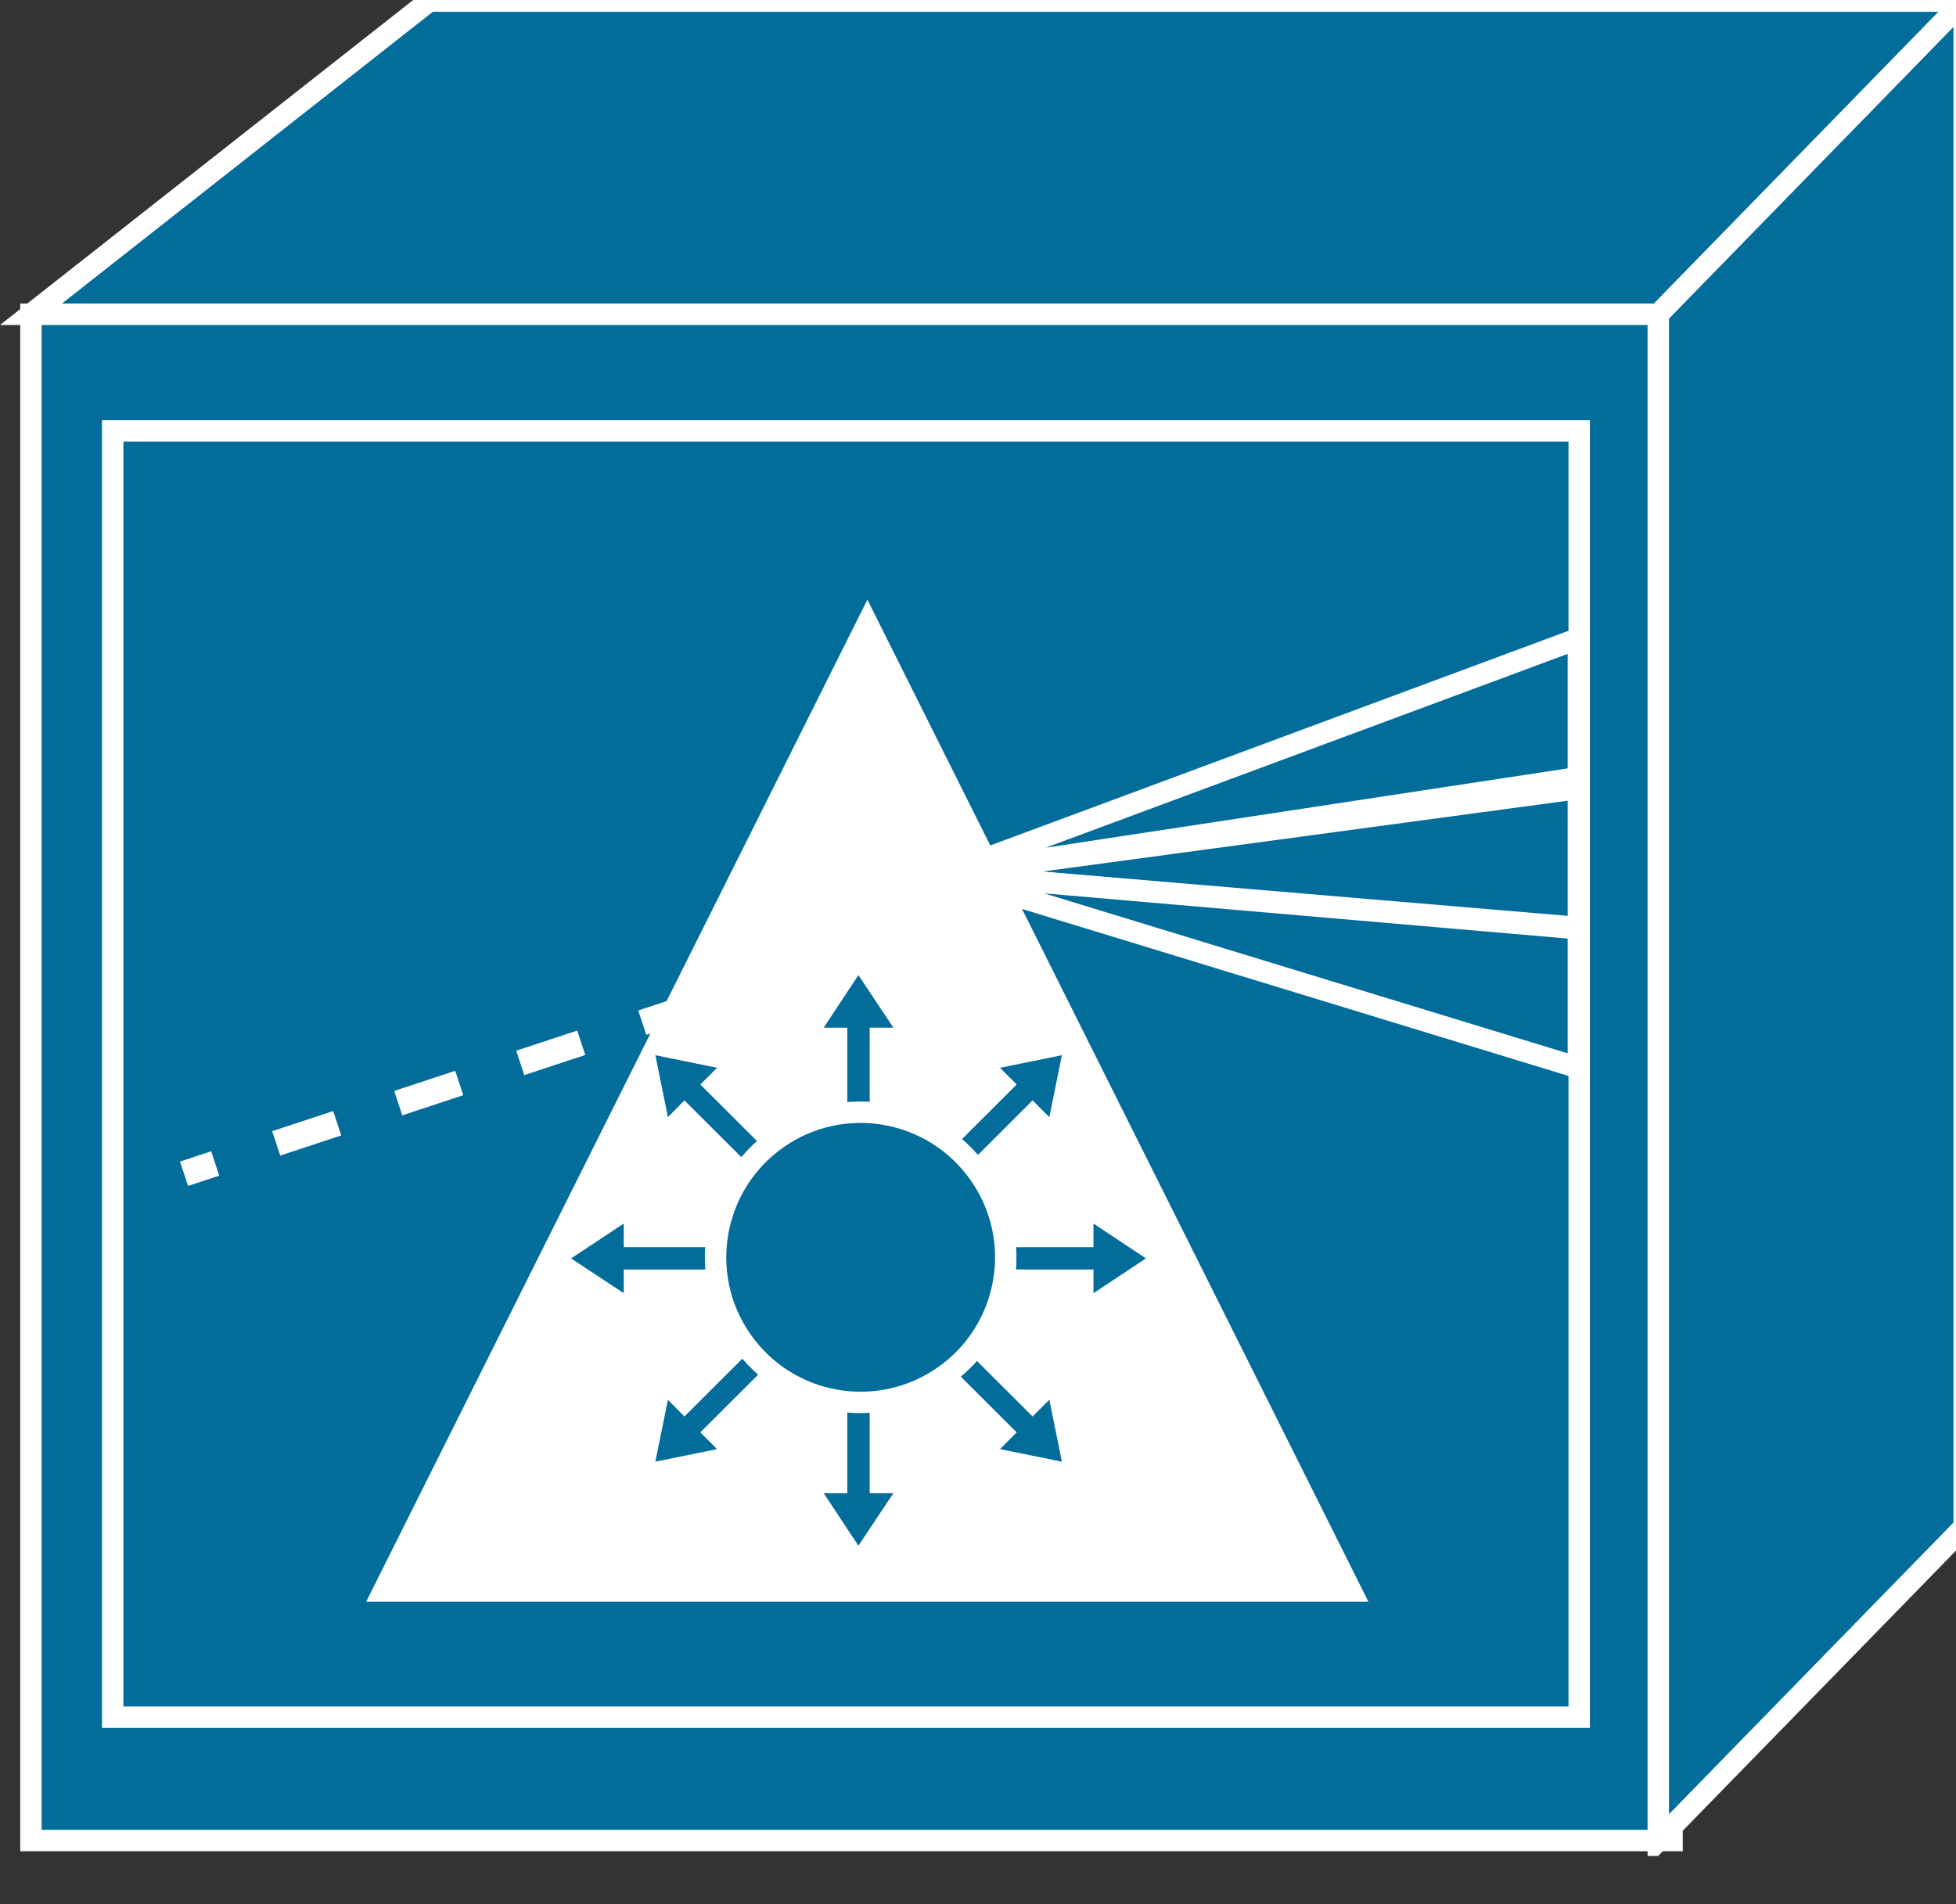 <svg xmlns="http://www.w3.org/2000/svg" viewBox="0 0 47.5 46.25" height="46.25" width="47.5">
    <rect x="0" y="0" width="47.5" height="46.25" fill="#333333" stroke="none"/>
    <defs>
        <clipPath id="a">
            <path d="M0 9v352h379V9H0z"/>
        </clipPath>
    </defs>
    <g clip-path="url(#a)" transform="matrix(.13 0 0 -.13 0 46.25)">
        <path d="M373.949 355.566l-61.609-58.519H5.781l74.38 58.519h293.788" fill="#026c9b"/>
        <path d="M373.949 355.566l-61.609-58.519H5.781l74.38 58.519h293.788z" fill="none" stroke="#fff" stroke-width="4"/>
        <path d="M5.781 11.887h306.56v285.16H5.78V11.887z" fill="#026c9b"/>
        <path d="M5.781 11.887h306.56v285.16H5.78V11.887z" fill="none" stroke="#fff" stroke-width="4"/>
        <path d="M366.91 70.488v285.16l-57.14-58.601V11.898l57.14 58.59" fill="#026c9b"/>
        <path d="M366.91 70.488v285.16l-57.14-58.601V11.898l57.14 58.59z" fill="none" stroke="#fff" stroke-width="4"/>
        <path d="M21.05 34.945H295v240.313H21.05V34.945z" fill="#026c9b"/>
        <path d="M21.05 34.945H295v240.313H21.05V34.945z" fill="none" stroke="#fff" stroke-width="4"/>
        <path d="M131.371 168.457l-96.992-31.988" fill="none" stroke="#fff" stroke-width="4.8" stroke-dasharray="12,12"/>
        <path d="M176.371 192.477l118.469 43.992v-25.981l-118.469-18.011" fill="#026c9b"/>
        <path d="M176.371 192.477l118.469 43.992v-25.981l-118.469-18.011z" fill="none" stroke="#fff" stroke-width="4"/>
        <path d="M176.371 192.477l118.469 15.98v-25.98l-118.469 10" fill="#026c9b"/>
        <path d="M176.371 192.477l118.469 15.98v-25.98l-118.469 10" fill="none" stroke="#fff" stroke-width="4"/>
        <path d="M176.371 192.477l118.469-10.231v-25.98l-118.469 36.211" fill="#026c9b"/>
        <path d="M176.371 192.477l118.469-10.231v-25.98l-118.469 36.211" fill="none" stroke="#fff" stroke-width="4"/>
        <path d="M255.621 56.508H68.398l93.633 187.219 93.59-187.22" fill="#fff"/>
        <path d="M149.219 134.785l-18.399 18.363 3.129 3.118-11.527 2.351 2.348-11.57 3.082 3.129 18.398-18.36 2.969 2.969M142.5 122.758h-25.98v4.41l-9.84-6.52 9.84-6.492v4.422h25.98v4.18M146.25 109.477l-18.398-18.36-3.082 3.121-2.348-11.562 11.527 2.34-3.129 3.132 18.399 18.36-2.969 2.969M158.281 102.758v-25.98h-4.41l6.481-9.801 6.527 9.8h-4.418v25.981h-4.18M158.281 137.797v25.969h-4.41l6.481 9.812 6.527-9.812h-4.418v-25.969h-4.18M171.52 106.508l18.402-18.36-3.121-3.132 11.558-2.34-2.339 11.562-3.129-3.12-18.403 18.359-2.968-2.969M178.238 118.578h26.024v-4.422l9.797 6.492-9.797 6.52v-4.41h-26.024v-4.18M174.488 131.816l18.403 18.36 3.129-3.129 2.339 11.57-11.558-2.351 3.121-3.118-18.402-18.363 2.968-2.969" fill="#026c9b"/>
        <path d="M176.328 98.656c12.262 8.59 15.231 25.5 6.641 37.731-8.59 12.269-25.469 15.269-37.739 6.679-12.261-8.589-15.23-25.507-6.679-37.73 8.597-12.309 25.508-15.277 37.777-6.68" fill="#026c9b"/>
        <path d="M176.328 98.656c12.262 8.59 15.231 25.5 6.641 37.731-8.59 12.269-25.469 15.269-37.739 6.679-12.261-8.589-15.23-25.507-6.679-37.73 8.597-12.309 25.508-15.277 37.777-6.68z" fill="none" stroke="#fff" stroke-width="4"/>
    </g>
</svg>
